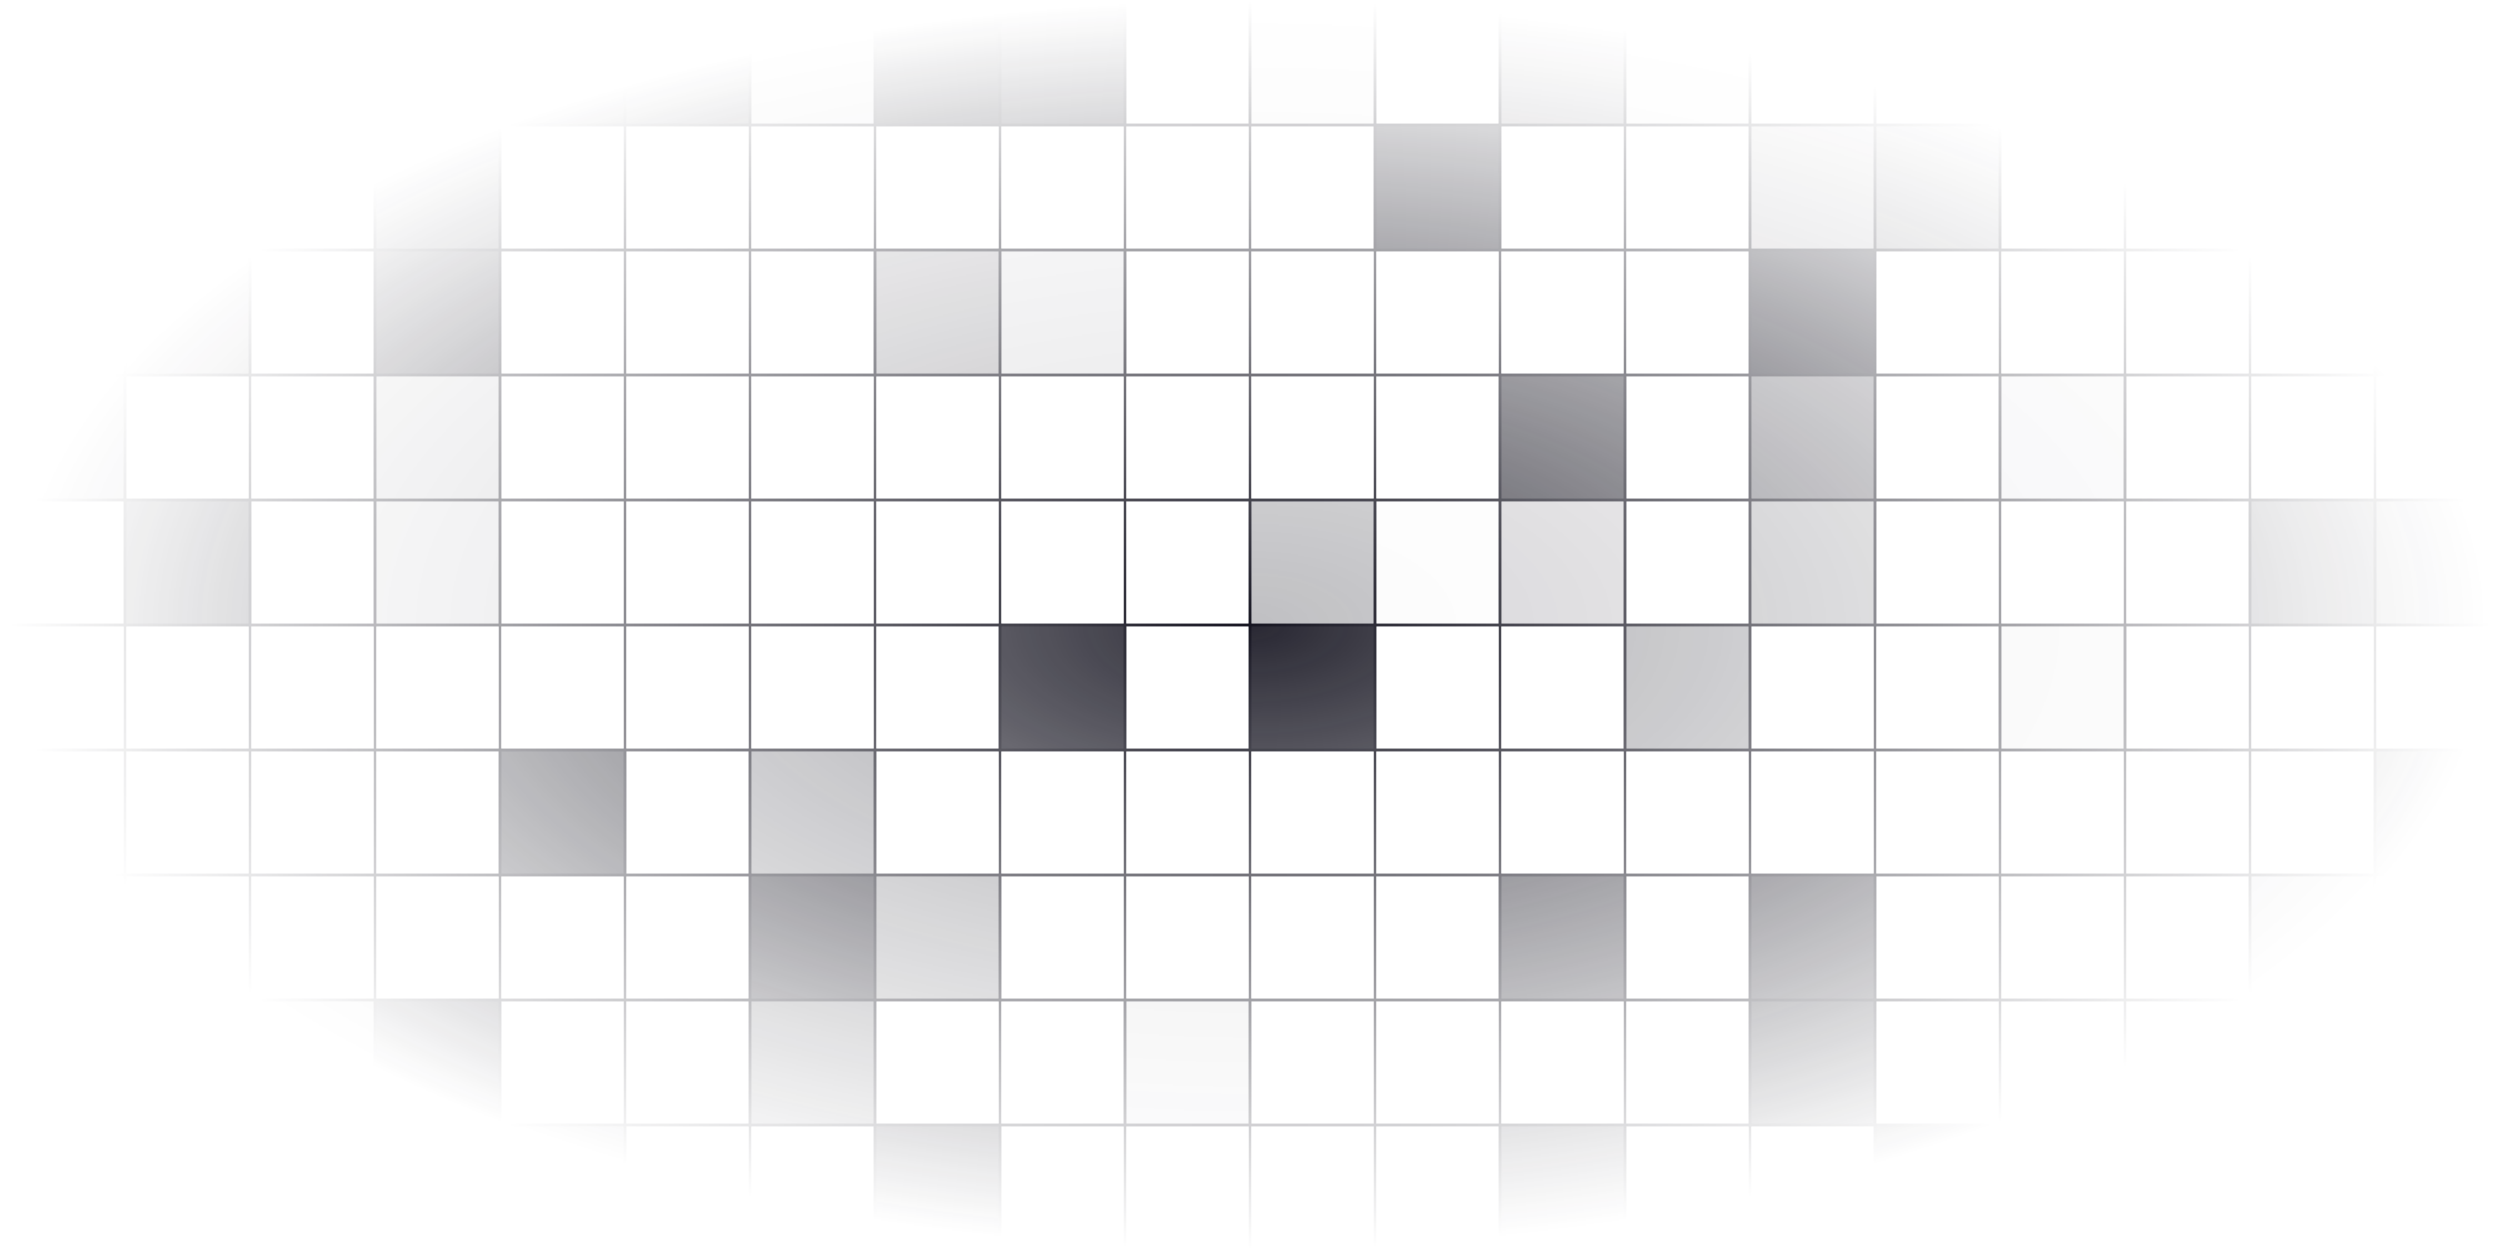 <svg width="2000" height="1000" viewBox="0 0 2000 1000" fill="none" xmlns="http://www.w3.org/2000/svg">
<g clip-path="url(#clip0_2202_15825)">
<mask id="mask0_2202_15825" style="mask-type:luminance" maskUnits="userSpaceOnUse" x="0" y="0" width="2000" height="1000">
<path d="M0 0H2000V1000H0V0Z" fill="url(#paint0_radial_2202_15825)"/>
</mask>
<g mask="url(#mask0_2202_15825)">
<path d="M0 0H100V100H0V0Z" stroke="#171622" stroke-width="2"/>
<path d="M100 0H200V100H100V0Z" fill="#171622" fill-opacity="0.38" stroke="#171622" stroke-width="2"/>
<path d="M300 0H200V100H300M300 0V100M300 0H400V100H300" stroke="#171622" stroke-width="2"/>
<path d="M400 0H500V100H400V0Z" fill="#171622" fill-opacity="0.827" stroke="#171622" stroke-width="2"/>
<path d="M500 0H600V100H500V0Z" fill="#171622" fill-opacity="0.769" stroke="#171622" stroke-width="2"/>
<path d="M600 0H700V100H600V0Z" fill="#171622" fill-opacity="0.125" stroke="#171622" stroke-width="2"/>
<path d="M700 0H800V100H700V0Z" fill="#171622" fill-opacity="0.937" stroke="#171622" stroke-width="2"/>
<path d="M800 0H900V100H800V0Z" fill="#171622" fill-opacity="0.843" stroke="#171622" stroke-width="2"/>
<path d="M900 0H1000V100H900V0Z" stroke="#171622" stroke-width="2"/>
<path d="M1000 0H1100V100H1000V0Z" fill="#171622" fill-opacity="0.055" stroke="#171622" stroke-width="2"/>
<path d="M1100 0H1200V100H1100V0Z" stroke="#171622" stroke-width="2"/>
<path d="M1200 0H1300V100H1200V0Z" fill="#171622" fill-opacity="0.443" stroke="#171622" stroke-width="2"/>
<path d="M1300 0H1400V100H1300V0Z" fill="#171622" fill-opacity="0.051" stroke="#171622" stroke-width="2"/>
<path d="M1400 0H1500V100H1400V0Z" fill="#171622" fill-opacity="0.01" stroke="#171622" stroke-width="2"/>
<path d="M1600 0H1500V100H1600M1600 0V100M1600 0H1700M1600 100H1700M1700 0V100M1700 0H1800M1700 100H1800M1800 0V100M1800 0H1900M1800 100H1900M1900 0V100M1900 0H2000V100H1900M100 100H0V200H100M100 100V200M100 100H200M100 200H200M200 100V200M200 100H300V200H200" stroke="#171622" stroke-width="2"/>
<path d="M300 100H400V200H300V100Z" fill="#171622" fill-opacity="0.647" stroke="#171622" stroke-width="2"/>
<path d="M500 100H400V200H500M500 100V200M500 100H600M500 200H600M600 100V200M600 100H700M600 200H700M700 100V200M700 100H800M700 200H800M800 100V200M800 100H900M800 200H900M900 100V200M900 100H1000M900 200H1000M1000 100V200M1000 100H1100V200H1000" stroke="#171622" stroke-width="2"/>
<path d="M1100 100H1200V200H1100V100Z" fill="#171622" fill-opacity="0.922" stroke="#171622" stroke-width="2"/>
<path d="M1300 100H1200V200H1300M1300 100V200M1300 100H1400V200H1300" stroke="#171622" stroke-width="2"/>
<path d="M1400 100H1500V200H1400V100Z" fill="#171622" fill-opacity="0.271" stroke="#171622" stroke-width="2"/>
<path d="M1500 100H1600V200H1500V100Z" fill="#171622" fill-opacity="0.427" stroke="#171622" stroke-width="2"/>
<path d="M1700 100H1600V200H1700M1700 100V200M1700 100H1800M1700 200H1800M1800 100V200M1800 100H1900M1800 200H1900M1900 100V200M1900 100H2000V200H1900M0 200H100V300H0V200Z" stroke="#171622" stroke-width="2"/>
<path d="M100 200H200V300H100V200Z" fill="#171622" fill-opacity="0.439" stroke="#171622" stroke-width="2"/>
<path d="M200 200H300V300H200V200Z" stroke="#171622" stroke-width="2"/>
<path d="M300 200H400V300H300V200Z" fill="#171622" fill-opacity="0.824" stroke="#171622" stroke-width="2"/>
<path d="M500 200H400V300H500M500 200V300M500 200H600M500 300H600M600 200V300M600 200H700V300H600" stroke="#171622" stroke-width="2"/>
<path d="M700 200H800V300H700V200Z" fill="#171622" fill-opacity="0.314" stroke="#171622" stroke-width="2"/>
<path d="M800 200H900V300H800V200Z" fill="#171622" fill-opacity="0.118" stroke="#171622" stroke-width="2"/>
<path d="M1000 200H900V300H1000M1000 200V300M1000 200H1100M1000 300H1100M1100 200V300M1100 200H1200M1100 300H1200M1200 200V300M1200 200H1300M1200 300H1300M1300 200V300M1300 200H1400V300H1300" stroke="#171622" stroke-width="2"/>
<path d="M1400 200H1500V300H1400V200Z" fill="#171622" fill-opacity="0.969" stroke="#171622" stroke-width="2"/>
<path d="M1600 200H1500V300H1600M1600 200V300M1600 200H1700M1600 300H1700M1700 200V300M1700 200H1800M1700 300H1800M1800 200V300M1800 200H1900V300H1800" stroke="#171622" stroke-width="2"/>
<path d="M1900 200H2000V300H1900V200Z" fill="#171622" fill-opacity="0.714" stroke="#171622" stroke-width="2"/>
<path d="M0 300H100V400H0V300Z" fill="#171622" fill-opacity="0.365" stroke="#171622" stroke-width="2"/>
<path d="M200 300H100V400H200M200 300V400M200 300H300V400H200" stroke="#171622" stroke-width="2"/>
<path d="M300 300H400V400H300V300Z" fill="#171622" fill-opacity="0.188" stroke="#171622" stroke-width="2"/>
<path d="M500 300H400V400H500M500 300V400M500 300H600M500 400H600M600 300V400M600 300H700M600 400H700M700 300V400M700 300H800M700 400H800M800 300V400M800 300H900M800 400H900M900 300V400M900 300H1000M900 400H1000M1000 300V400M1000 300H1100M1000 400H1100M1100 300V400M1100 300H1200V400H1100" stroke="#171622" stroke-width="2"/>
<path d="M1200 300H1300V400H1200V300Z" fill="#171622" fill-opacity="0.78" stroke="#171622" stroke-width="2"/>
<path d="M1300 300H1400V400H1300V300Z" stroke="#171622" stroke-width="2"/>
<path d="M1400 300H1500V400H1400V300Z" fill="#171622" fill-opacity="0.541" stroke="#171622" stroke-width="2"/>
<path d="M1500 300H1600V400H1500V300Z" stroke="#171622" stroke-width="2"/>
<path d="M1600 300H1700V400H1600V300Z" fill="#171622" fill-opacity="0.075" stroke="#171622" stroke-width="2"/>
<path d="M1800 300H1700V400H1800M1800 300V400M1800 300H1900M1800 400H1900M1900 300V400M1900 300H2000V400H1900M0 400H100V500H0V400Z" stroke="#171622" stroke-width="2"/>
<path d="M100 400H200V500H100V400Z" fill="#171622" fill-opacity="0.733" stroke="#171622" stroke-width="2"/>
<path d="M200 400H300V500H200V400Z" stroke="#171622" stroke-width="2"/>
<path d="M300 400H400V500H300V400Z" fill="#171622" fill-opacity="0.149" stroke="#171622" stroke-width="2"/>
<path d="M500 400H400V500H500M500 400V500M500 400H600M500 500H600M600 400V500M600 400H700M600 500H700M700 400V500M700 400H800M700 500H800M800 400V500M800 400H900M800 500H900M900 400V500M900 400H1000V500H900" stroke="#171622" stroke-width="2"/>
<path d="M1000 400H1100V500H1000V400Z" fill="#171622" fill-opacity="0.275" stroke="#171622" stroke-width="2"/>
<path d="M1100 400H1200V500H1100V400Z" fill="#171622" fill-opacity="0.012" stroke="#171622" stroke-width="2"/>
<path d="M1200 400H1300V500H1200V400Z" fill="#171622" fill-opacity="0.18" stroke="#171622" stroke-width="2"/>
<path d="M1300 400H1400V500H1300V400Z" stroke="#171622" stroke-width="2"/>
<path d="M1400 400H1500V500H1400V400Z" fill="#171622" fill-opacity="0.29" stroke="#171622" stroke-width="2"/>
<path d="M1600 400H1500V500H1600M1600 400V500M1600 400H1700M1600 500H1700M1700 400V500M1700 400H1800V500H1700" stroke="#171622" stroke-width="2"/>
<path d="M1800 400H1900V500H1800V400Z" fill="#171622" fill-opacity="0.58" stroke="#171622" stroke-width="2"/>
<path d="M1900 400H2000V500H1900V400Z" fill="#171622" fill-opacity="0.427" stroke="#171622" stroke-width="2"/>
<path d="M100 500H0V600H100M100 500V600M100 500H200M100 600H200M200 500V600M200 500H300M200 600H300M300 500V600M300 500H400M300 600H400M400 500V600M400 500H500M400 600H500M500 500V600M500 500H600M500 600H600M600 500V600M600 500H700M600 600H700M700 500V600M700 500H800V600H700" stroke="#171622" stroke-width="2"/>
<path d="M800 500H900V600H800V500Z" fill="#171622" fill-opacity="0.894" stroke="#171622" stroke-width="2"/>
<path d="M900 500H1000V600H900V500Z" stroke="#171622" stroke-width="2"/>
<path d="M1000 500H1100V600H1000V500Z" fill="#171622" fill-opacity="0.918" stroke="#171622" stroke-width="2"/>
<path d="M1200 500H1100V600H1200M1200 500V600M1200 500H1300V600H1200" stroke="#171622" stroke-width="2"/>
<path d="M1300 500H1400V600H1300V500Z" fill="#171622" fill-opacity="0.345" stroke="#171622" stroke-width="2"/>
<path d="M1500 500H1400V600H1500M1500 500V600M1500 500H1600V600H1500" stroke="#171622" stroke-width="2"/>
<path d="M1600 500H1700V600H1600V500Z" fill="#171622" fill-opacity="0.051" stroke="#171622" stroke-width="2"/>
<path d="M1800 500H1700V600H1800M1800 500V600M1800 500H1900M1800 600H1900M1900 500V600M1900 500H2000V600H1900M100 600H0V700H100M100 600V700M100 600H200M100 700H200M200 600V700M200 600H300M200 700H300M300 600V700M300 600H400V700H300" stroke="#171622" stroke-width="2"/>
<path d="M400 600H500V700H400V600Z" fill="#171622" fill-opacity="0.82" stroke="#171622" stroke-width="2"/>
<path d="M500 600H600V700H500V600Z" stroke="#171622" stroke-width="2"/>
<path d="M600 600H700V700H600V600Z" fill="#171622" fill-opacity="0.384" stroke="#171622" stroke-width="2"/>
<path d="M800 600H700V700H800M800 600V700M800 600H900M800 700H900M900 600V700M900 600H1000M900 700H1000M1000 600V700M1000 600H1100M1000 700H1100M1100 600V700M1100 600H1200M1100 700H1200M1200 600V700M1200 600H1300M1200 700H1300M1300 600V700M1300 600H1400M1300 700H1400M1400 600V700M1400 600H1500M1400 700H1500M1500 600V700M1500 600H1600M1500 700H1600M1600 600V700M1600 600H1700M1600 700H1700M1700 600V700M1700 600H1800M1700 700H1800M1800 600V700M1800 600H1900V700H1800" stroke="#171622" stroke-width="2"/>
<path d="M1900 600H2000V700H1900V600Z" fill="#171622" fill-opacity="0.612" stroke="#171622" stroke-width="2"/>
<path d="M100 700H0V800H100M100 700V800M100 700H200M100 800H200M200 700V800M200 700H300M200 800H300M300 700V800M300 700H400M300 800H400M400 700V800M400 700H500M400 800H500M500 700V800M500 700H600V800H500" stroke="#171622" stroke-width="2"/>
<path d="M600 700H700V800H600V700Z" fill="#171622" fill-opacity="0.839" stroke="#171622" stroke-width="2"/>
<path d="M700 700H800V800H700V700Z" fill="#171622" fill-opacity="0.369" stroke="#171622" stroke-width="2"/>
<path d="M900 700H800V800H900M900 700V800M900 700H1000M900 800H1000M1000 700V800M1000 700H1100M1000 800H1100M1100 700V800M1100 700H1200V800H1100" stroke="#171622" stroke-width="2"/>
<path d="M1200 700H1300V800H1200V700Z" fill="#171622" fill-opacity="0.761" stroke="#171622" stroke-width="2"/>
<path d="M1300 700H1400V800H1300V700Z" stroke="#171622" stroke-width="2"/>
<path d="M1400 700H1500V800H1400V700Z" fill="#171622" fill-opacity="0.847" stroke="#171622" stroke-width="2"/>
<path d="M1600 700H1500V800H1600M1600 700V800M1600 700H1700M1600 800H1700M1700 700V800M1700 700H1800V800H1700" stroke="#171622" stroke-width="2"/>
<path d="M1800 700H1900V800H1800V700Z" fill="#171622" fill-opacity="0.212" stroke="#171622" stroke-width="2"/>
<path d="M1900 700H2000V800H1900V700Z" stroke="#171622" stroke-width="2"/>
<path d="M0 800H100V900H0V800Z" fill="#171622" fill-opacity="0.353" stroke="#171622" stroke-width="2"/>
<path d="M100 800H200V900H100V800Z" stroke="#171622" stroke-width="2"/>
<path d="M200 800H300V900H200V800Z" fill="#171622" fill-opacity="0.165" stroke="#171622" stroke-width="2"/>
<path d="M300 800H400V900H300V800Z" fill="#171622" fill-opacity="0.882" stroke="#171622" stroke-width="2"/>
<path d="M500 800H400V900H500M500 800V900M500 800H600V900H500" stroke="#171622" stroke-width="2"/>
<path d="M600 800H700V900H600V800Z" fill="#171622" fill-opacity="0.467" stroke="#171622" stroke-width="2"/>
<path d="M800 800H700V900H800M800 800V900M800 800H900V900H800" stroke="#171622" stroke-width="2"/>
<path d="M900 800H1000V900H900V800Z" fill="#171622" fill-opacity="0.098" stroke="#171622" stroke-width="2"/>
<path d="M1100 800H1000V900H1100M1100 800V900M1100 800H1200M1100 900H1200M1200 800V900M1200 800H1300M1200 900H1300M1300 800V900M1300 800H1400V900H1300" stroke="#171622" stroke-width="2"/>
<path d="M1400 800H1500V900H1400V800Z" fill="#171622" fill-opacity="0.82" stroke="#171622" stroke-width="2"/>
<path d="M1600 800H1500V900H1600M1600 800V900M1600 800H1700M1600 900H1700M1700 800V900M1700 800H1800M1700 900H1800M1800 800V900M1800 800H1900V900H1800" stroke="#171622" stroke-width="2"/>
<path d="M1900 800H2000V900H1900V800Z" fill="#171622" fill-opacity="0.502" stroke="#171622" stroke-width="2"/>
<path d="M0 900H100V1000H0V900Z" fill="#171622" fill-opacity="0.29" stroke="#171622" stroke-width="2"/>
<path d="M200 900H100V1000H200M200 900V1000M200 900H300M200 1000H300M300 900V1000M300 900H400V1000H300" stroke="#171622" stroke-width="2"/>
<path d="M400 900H500V1000H400V900Z" fill="#171622" fill-opacity="0.463" stroke="#171622" stroke-width="2"/>
<path d="M600 900H500V1000H600M600 900V1000M600 900H700V1000H600" stroke="#171622" stroke-width="2"/>
<path d="M700 900H800V1000H700V900Z" fill="#171622" fill-opacity="0.808" stroke="#171622" stroke-width="2"/>
<path d="M900 900H800V1000H900M900 900V1000M900 900H1000M900 1000H1000M1000 900V1000M1000 900H1100M1000 1000H1100M1100 900V1000M1100 900H1200V1000H1100" stroke="#171622" stroke-width="2"/>
<path d="M1200 900H1300V1000H1200V900Z" fill="#171622" fill-opacity="0.667" stroke="#171622" stroke-width="2"/>
<path d="M1400 900H1300V1000H1400M1400 900V1000M1400 900H1500V1000H1400" stroke="#171622" stroke-width="2"/>
<path d="M1500 900H1600V1000H1500V900Z" fill="#171622" fill-opacity="0.929" stroke="#171622" stroke-width="2"/>
<path d="M1600 900H1700V1000H1600V900Z" stroke="#171622" stroke-width="2"/>
<path d="M1700 900H1800V1000H1700V900Z" fill="#171622" fill-opacity="0.184" stroke="#171622" stroke-width="2"/>
<path d="M1900 900H1800V1000H1900M1900 900V1000M1900 900H2000V1000H1900" stroke="#171622" stroke-width="2"/>
</g>
</g>
<defs>
<radialGradient id="paint0_radial_2202_15825" cx="0" cy="0" r="1" gradientUnits="userSpaceOnUse" gradientTransform="translate(1000 500) scale(1000 500)">
<stop stop-color="white"/>
<stop offset="1" stop-color="white" stop-opacity="0"/>
</radialGradient>
<clipPath id="clip0_2202_15825">
<rect width="2000" height="1000" fill="white"/>
</clipPath>
</defs>
</svg>
